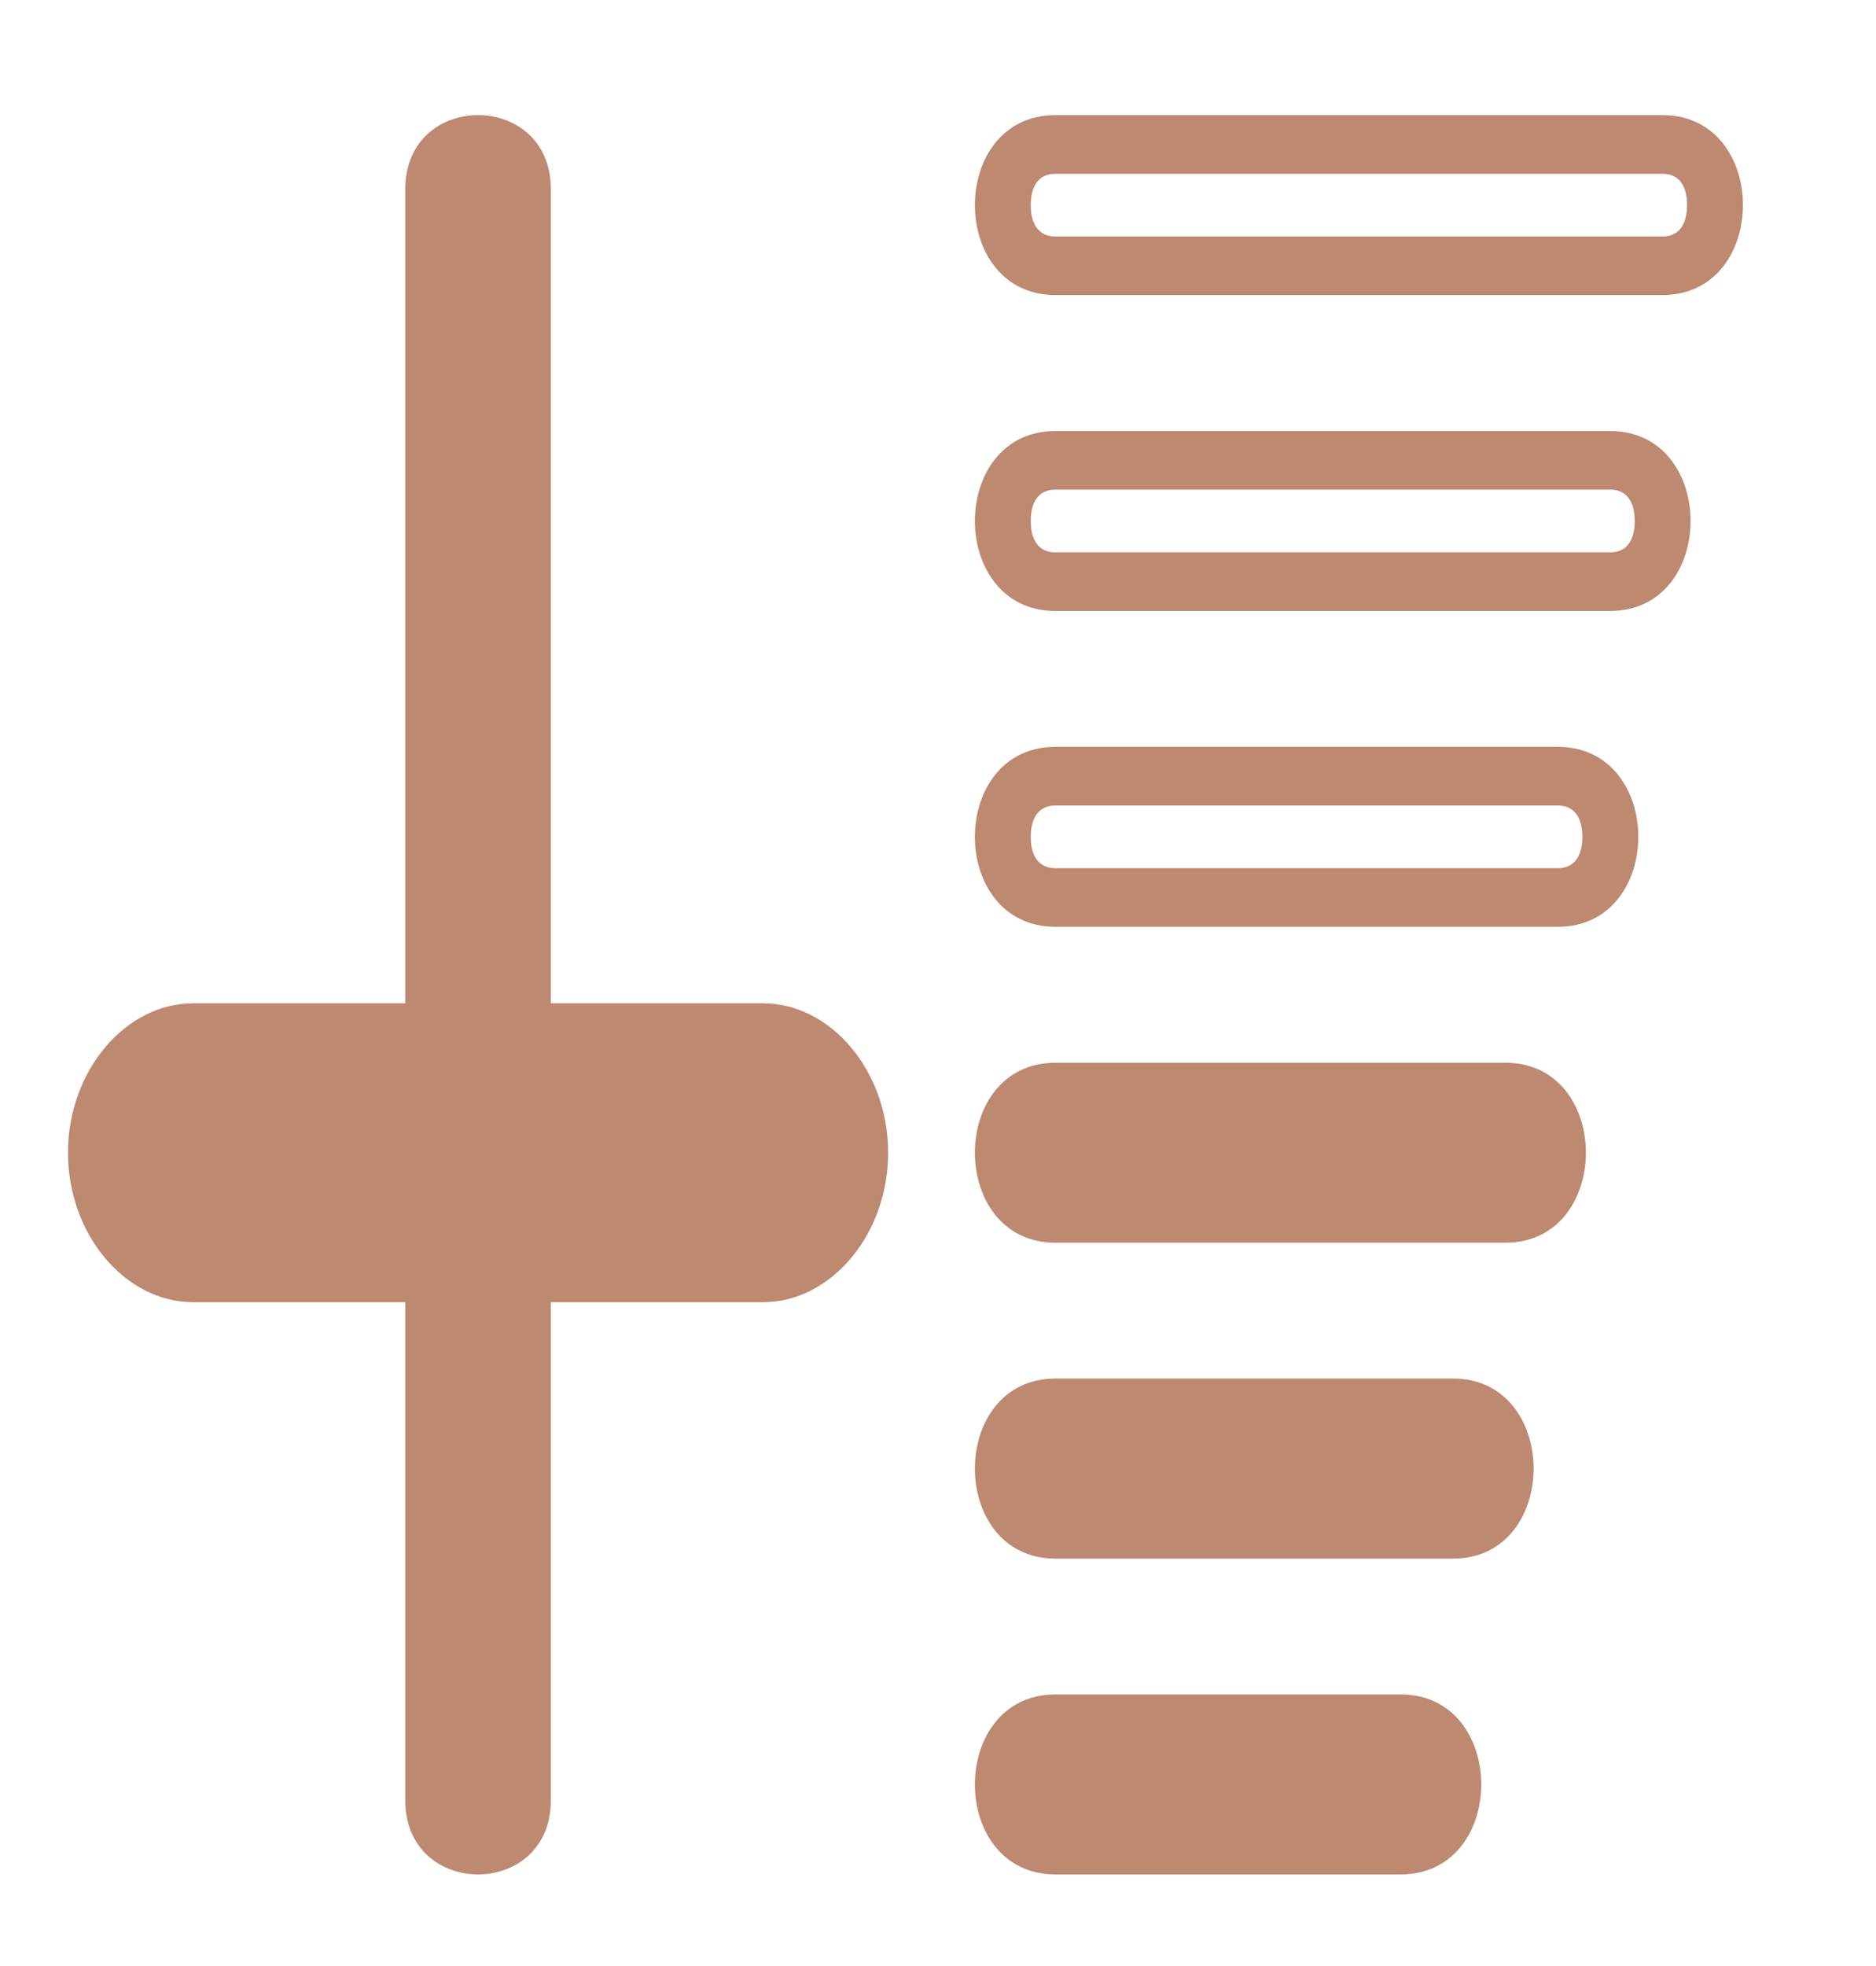 <svg width="21" height="22" viewBox="0 0 21 22" fill="none" xmlns="http://www.w3.org/2000/svg">
<g clip-path="url(#clip0_126_4255)">
<path d="M8.539 11.227H6.166V2.116C6.166 1.012 4.537 1.012 4.537 2.116V11.227H2.164C1.399 11.227 0.761 11.988 0.761 12.899C0.761 13.811 1.399 14.572 2.164 14.572H4.537V20.147C4.537 21.251 6.166 21.251 6.166 20.147V14.572H8.539C9.304 14.572 9.942 13.811 9.942 12.899C9.942 11.987 9.304 11.227 8.539 11.227Z" fill="#BD8971"/>
<path d="M15.679 18.961H11.815C10.612 18.961 10.612 20.975 11.815 20.975H15.679C16.882 20.975 16.882 18.961 15.679 18.961Z" fill="#BD8971"/>
<path d="M16.265 15.426H11.815C10.612 15.426 10.612 17.441 11.815 17.441H16.265C17.468 17.441 17.468 15.426 16.265 15.426Z" fill="#BD8971"/>
<path d="M16.851 11.892H11.815C10.612 11.892 10.612 13.906 11.815 13.906H16.851C18.053 13.906 18.053 11.892 16.851 11.892Z" fill="#BD8971"/>
<path d="M17.437 8.357H11.815C10.612 8.357 10.612 10.371 11.815 10.371H17.437C18.64 10.371 18.64 8.357 17.437 8.357ZM17.437 9.715H11.815C11.574 9.715 11.538 9.495 11.538 9.364C11.538 9.234 11.574 9.014 11.815 9.014H17.437C17.678 9.014 17.713 9.234 17.713 9.364C17.713 9.495 17.678 9.715 17.437 9.715Z" fill="#BD8971"/>
<path d="M18.023 4.823H11.815C10.612 4.823 10.612 6.837 11.815 6.837H18.023C19.225 6.837 19.225 4.823 18.023 4.823ZM18.023 6.181H11.815C11.574 6.181 11.538 5.961 11.538 5.83C11.538 5.699 11.574 5.479 11.815 5.479H18.023C18.264 5.479 18.299 5.699 18.299 5.83C18.299 5.961 18.264 6.181 18.023 6.181Z" fill="#BD8971"/>
<path d="M18.609 1.288H11.815C10.612 1.288 10.612 3.302 11.815 3.302H18.609C19.811 3.302 19.811 1.288 18.609 1.288ZM18.609 2.646H11.815C11.574 2.646 11.538 2.426 11.538 2.295C11.538 2.164 11.574 1.945 11.815 1.945H18.609C18.85 1.945 18.885 2.164 18.885 2.295C18.885 2.426 18.85 2.646 18.609 2.646Z" fill="#BD8971"/>
</g>
<defs>
<clipPath id="clip0_126_4255">
<rect width="20" height="21" fill="white" transform="translate(0.136 0.631)"/>
</clipPath>
</defs>
</svg>
